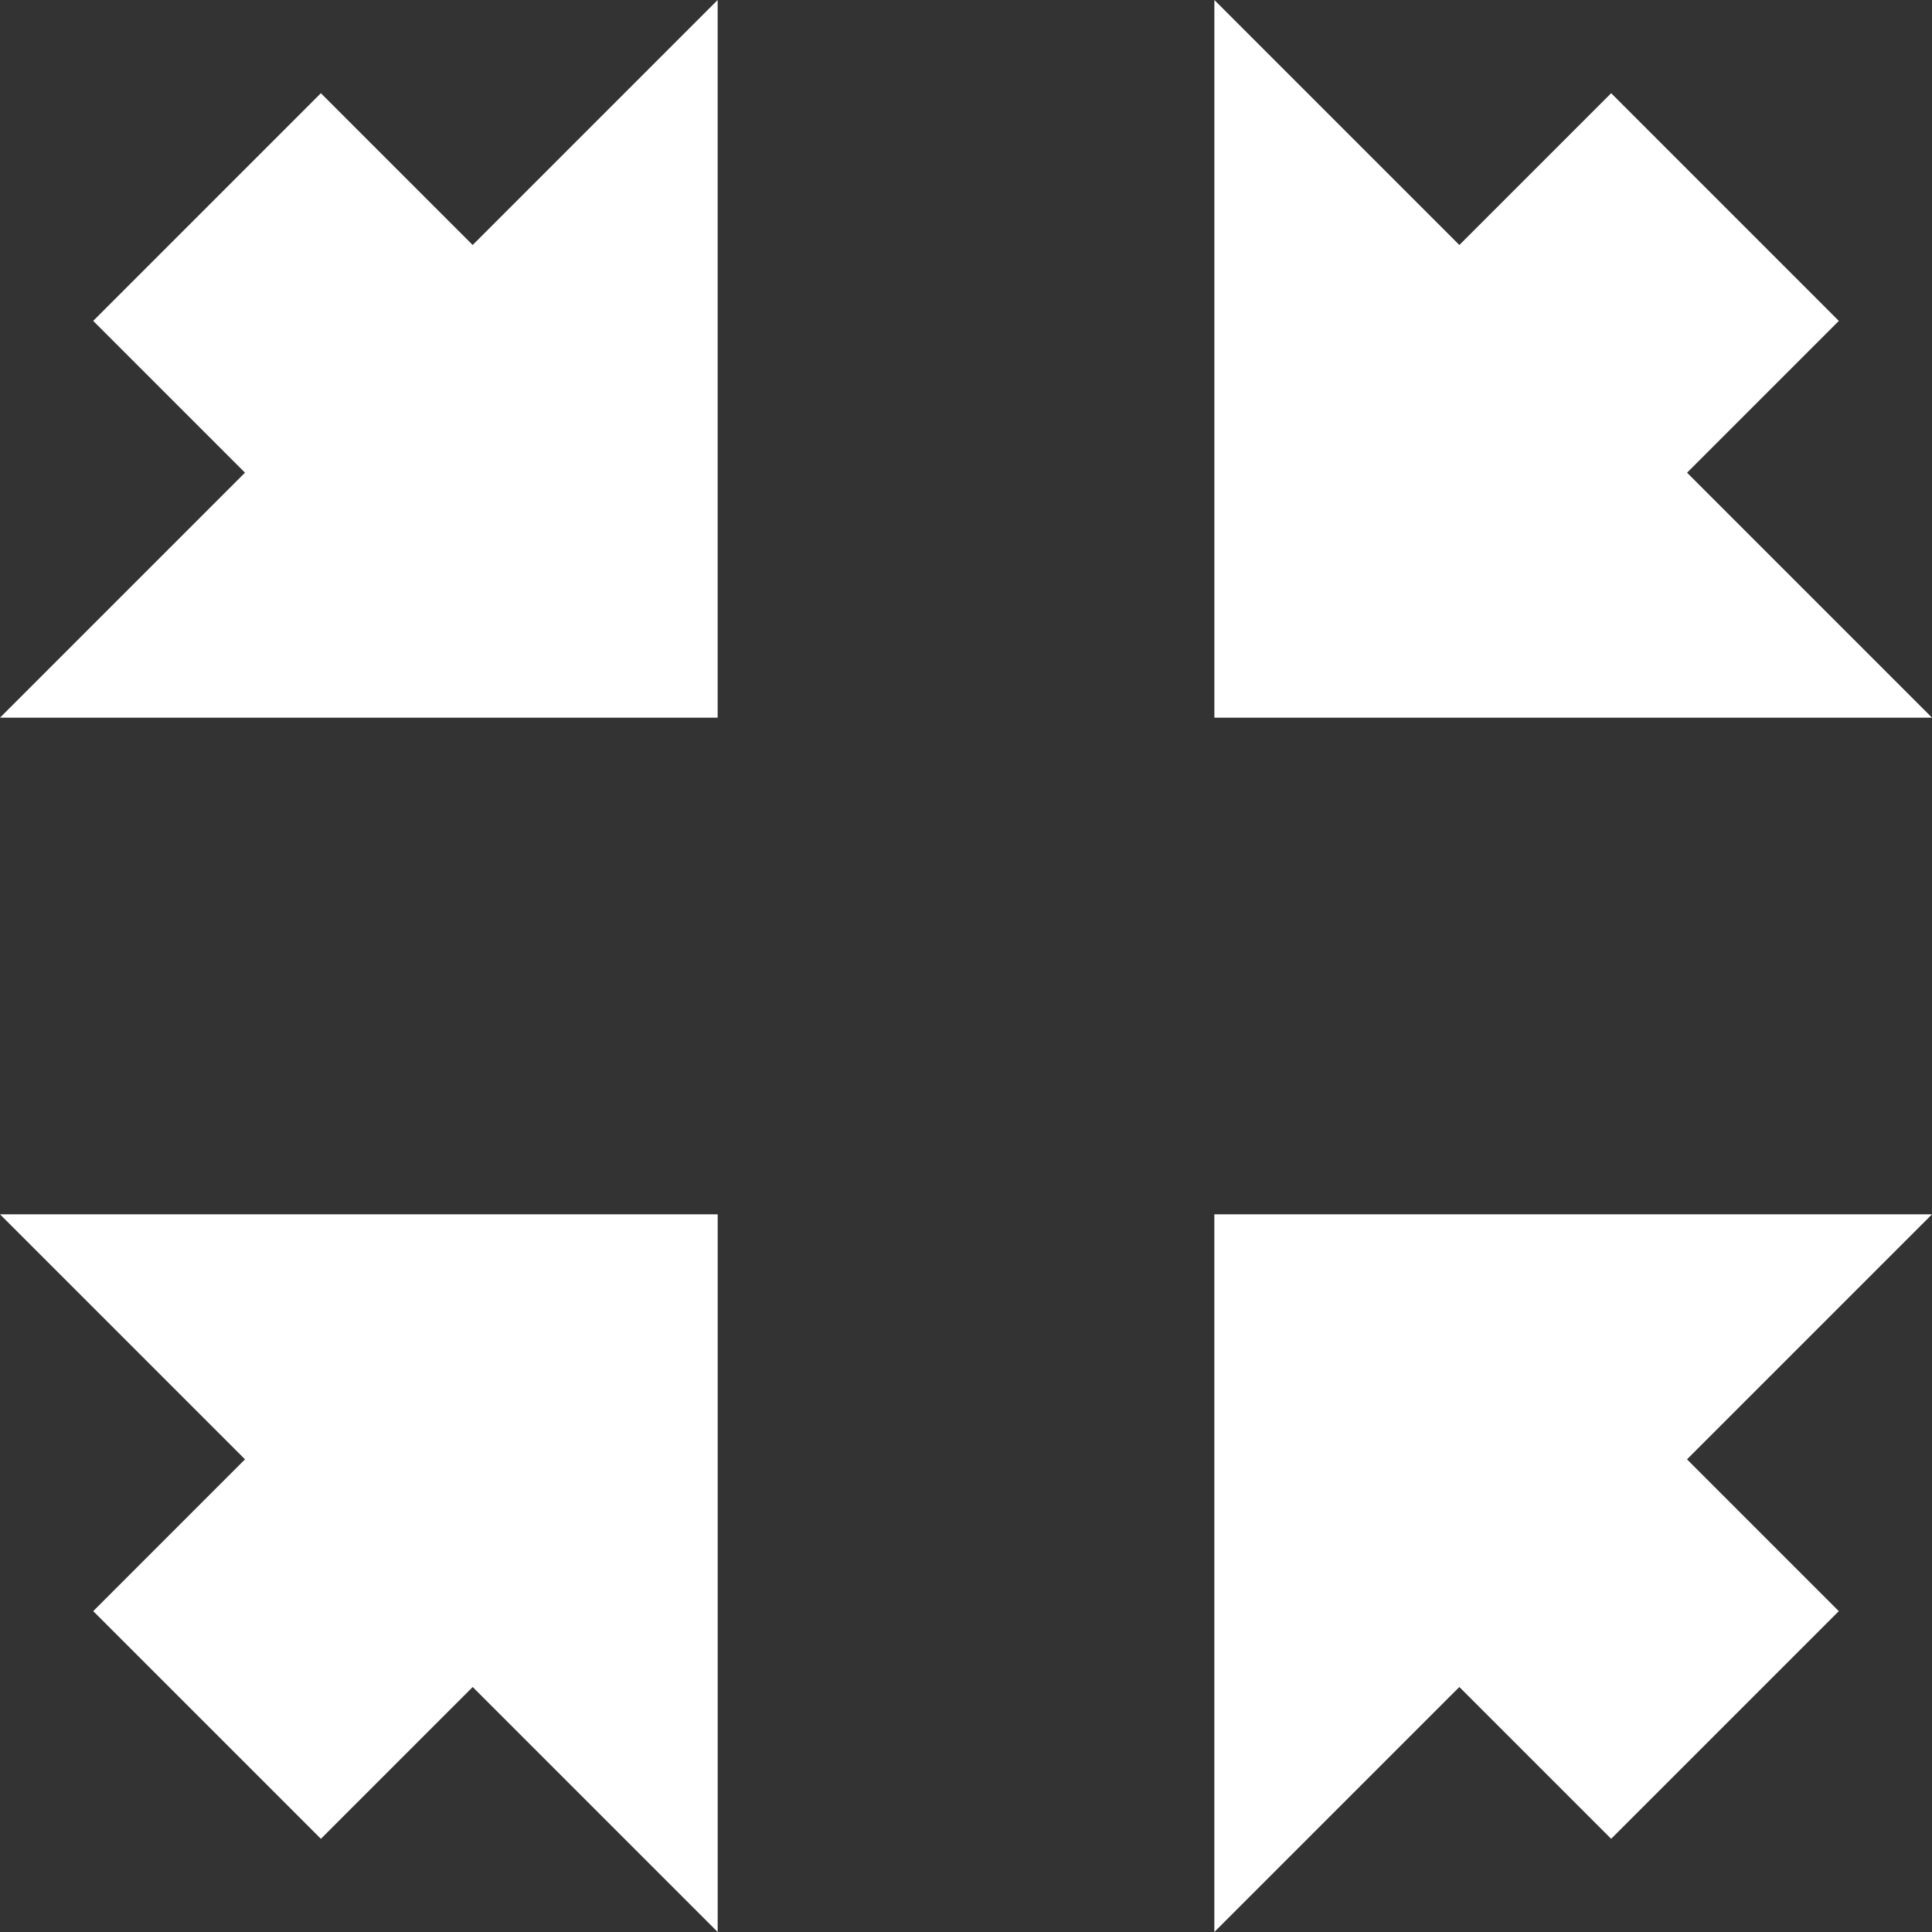 <?xml version="1.0" encoding="UTF-8" standalone="no"?>
<!-- Created with Inkscape (http://www.inkscape.org/) -->

<svg
   xmlns:osb="http://www.openswatchbook.org/uri/2009/osb"
   xmlns:dc="http://purl.org/dc/elements/1.1/"
   xmlns:cc="http://creativecommons.org/ns#"
   xmlns:rdf="http://www.w3.org/1999/02/22-rdf-syntax-ns#"
   xmlns:svg="http://www.w3.org/2000/svg"
   xmlns="http://www.w3.org/2000/svg"
   xmlns:sodipodi="http://sodipodi.sourceforge.net/DTD/sodipodi-0.dtd"
   xmlns:inkscape="http://www.inkscape.org/namespaces/inkscape"
   width="50.8mm"
   height="50.8mm"
   viewBox="0 0 180 180"
   id="svg2"
   version="1.1"
   inkscape:version="0.91 r13725"
   sodipodi:docname="new-exit-fullscreen.svg">
  <rect x="0" y="0" width="180" height="180" fill="#333333" stroke="none"/>
  <defs
     id="defs4">
    <linearGradient
       id="linearGradient4340"
       osb:paint="solid">
      <stop
         style="stop-color:#8b45c6;stop-opacity:1;"
         offset="0"
         id="stop4342" />
    </linearGradient>
    <linearGradient
       id="linearGradient4318"
       osb:paint="gradient">
      <stop
         style="stop-color:#000000;stop-opacity:1;"
         offset="0"
         id="stop4320" />
      <stop
         style="stop-color:#000000;stop-opacity:0;"
         offset="1"
         id="stop4322" />
    </linearGradient>
  </defs>
  <sodipodi:namedview
     id="base"
     pagecolor="#ffffff"
     bordercolor="#666666"
     borderopacity="1.0"
     inkscape:pageopacity="0.0"
     inkscape:pageshadow="2"
     inkscape:zoom="0.98994949"
     inkscape:cx="95.945201"
     inkscape:cy="47.842848"
     inkscape:document-units="px"
     inkscape:current-layer="layer1"
     showgrid="false"
     inkscape:window-width="1209"
     inkscape:window-height="585"
     inkscape:window-x="69"
     inkscape:window-y="14"
     inkscape:window-maximized="0"
     fit-margin-top="0"
     fit-margin-left="0"
     fit-margin-right="0"
     fit-margin-bottom="0" />
  <g
     inkscape:label="Layer 1"
     inkscape:groupmode="layer"
     id="layer1"
     transform="translate(-371.123,-541.99)">
    <path
       id="path4207"
       style="opacity:1;fill:#ffffff;fill-opacity:1;fill-rule:nonzero;stroke:none;stroke-opacity:1"
       d="m 484.26,721.99 22.826,-22.826 14.143,14.143 21.211,-21.211 -14.143,-14.143 22.826,-22.826 -66.863,0 0,66.863 z m -46.273,0 0,-66.863 -66.863,0 22.826,22.826 -14.143,14.143 21.213,21.213 14.143,-14.143 22.824,22.824 z m 113.137,-113.137 -22.822,-22.824 14.141,-14.141 -21.211,-21.215 -14.143,14.143 -22.826,-22.826 0,66.863 66.861,0 z m -113.139,0 0,-66.863 -22.824,22.826 -14.143,-14.143 -21.213,21.213 14.143,14.143 -22.824,22.824 66.861,0 z"
       inkscape:connector-curvature="0" />
  </g>
</svg>
